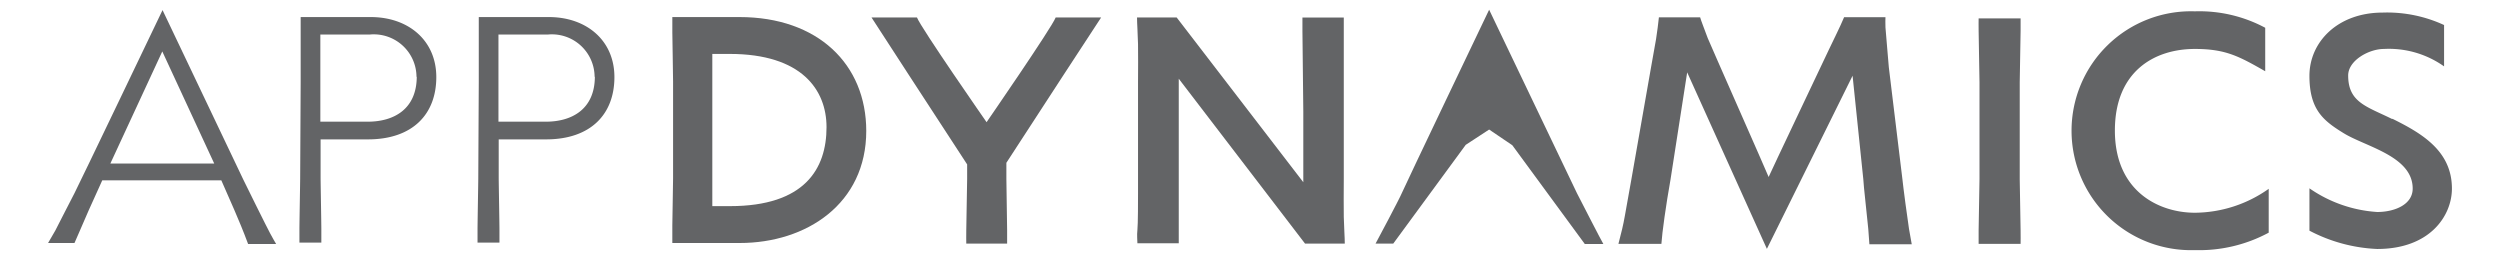 <svg xmlns="http://www.w3.org/2000/svg" viewBox="6.14 46.6 200.72 20.8"><defs><style>.cls-1{fill:#636466;}</style></defs><title>NGINX-Partners-logo-source</title><g id="图层_1" data-name="图层 1"><path class="cls-1" d="M23.91,61.08H14.35l-1.09,2.41-.76,1.75-.38.87H10q.21-.34.58-1c.25-.47,1.3-2.56,1.54-3s7.07-14.7,7.07-14.7l6.48,13.6c.17.36,1.92,3.89,2.15,4.31s.39.71.49.87H26.06q-.29-.78-.57-1.46l-.54-1.28ZM15,59.73h8.34l-4.17-9Z"/><path class="cls-1" d="M125.7,47.38s-6.81,14.23-7,14.7-2,3.86-2.12,4.08H118l5.82-7.93L125.7,57l1.86,1.26,5.82,7.93h1.49c-.14-.22-1.88-3.61-2.12-4.08Z"/><path class="cls-1" d="M30.28,53.15q0-.54,0-1.27t0-1.46c0-.49,0-2.19,0-2.45h5.63c3,0,5.26,1.86,5.26,4.82s-1.88,5-5.49,5h-3.8v3.11c0,.31.06,3.65.06,4.11s0,.82,0,1.07H30.18q0-.39,0-1.07c0-.46.06-3.8.06-4.11Zm9.3-.36a3.43,3.43,0,0,0-3.72-3.42h-4v7h3.8c2.1,0,3.94-1,3.94-3.63"/><path class="cls-1" d="M44.58,53.15q0-.54,0-1.27l0-1.46c0-.49,0-2.19,0-2.45h5.63c3,0,5.26,1.86,5.26,4.82s-1.88,5-5.49,5h-3.8v3.11c0,.31.06,3.65.06,4.11s0,.82,0,1.07H44.48c0-.26,0-.62,0-1.07s.06-3.8.06-4.11Zm9.3-.36a3.43,3.43,0,0,0-3.72-3.42h-4v7h3.8c2.1,0,3.94-1,3.94-3.63"/><path class="cls-1" d="M75.69,57.11c0,5.85-4.8,9-10.16,9H60.12q0-.54,0-1.43c0-.59.06-3,.06-3.76V53.15c0-.78-.06-3.37-.06-3.94s0-1,0-1.24h5.39c6.3,0,10.18,3.79,10.18,9.15m-3.19-.31c0-3-2-5.88-7.77-5.88h-1.4V63.15h1.42c6,0,7.75-3,7.75-6.34"/><path class="cls-1" d="M110.92,66.16h3.19c0-.52-.06-1.23-.08-2.14s0-1.93,0-3.07c0,0,0-9.91,0-10.42s0-1,0-1.44,0-.82,0-1.08h-3.32q0,.39,0,1.08c0,.46.07,6.46.07,6.46,0,.92,0,3.4,0,4s0,1.13,0,1.68L100.61,48H97.43c0,.52.06,1.23.08,2.14s0,1.93,0,3.07c0,0,0,8.46,0,8.94s0,2.46-.05,2.91,0,.82,0,1.07h3.32c0-.26,0-.62,0-1.07s0-.94,0-1.44,0-1,0-1.48,0-4.29,0-5.06,0-1.46,0-2.09,0-1.4,0-2.07Z"/><path class="cls-1" d="M154.88,52.68l.86,8.3c0,.33.36,3.49.4,4s.07.87.09,1.23h3.4q-.1-.54-.22-1.23c-.08-.46-.5-3.62-.53-4L157.79,52c0-.12-.25-2.81-.27-3.2s0-.66,0-.82h-3.32c-.3.73-.9,1.92-1.22,2.6s-4.72,9.93-4.84,10.23c-.1-.28-4.75-10.79-4.89-11.15-.26-.71-.54-1.41-.61-1.67h-3.31q-.08.78-.23,1.76L138.7,52,137.12,61l-.52,2.91c-.14.79-.27,1.31-.52,2.27h3.45q.05-.73.25-2.15t.48-3l1.34-8.62L148,66.58Z"/><path class="cls-1" d="M94.55,48H90.9c-.32.83-5.55,8.41-5.55,8.41S80.08,48.84,79.76,48H76.11c.1.16,5.25,8.09,7.68,11.8v1.17c0,.31-.06,3.65-.07,4.11s0,.82,0,1.08H87q0-.39,0-1.08c0-.46-.06-3.79-.06-4.11V59.67C89.33,56,94.27,48.4,94.55,48"/><path class="cls-1" d="M188.29,61.76a10.36,10.36,0,0,1-5.93,1.92c-2.81,0-6.42-1.65-6.42-6.6,0-4.74,3.16-6.55,6.42-6.55,2.48,0,3.54.59,5.65,1.79V48.83a11.21,11.21,0,0,0-5.65-1.32,9.59,9.59,0,1,0,0,19.17,11.75,11.75,0,0,0,5.93-1.4Z"/><path class="cls-1" d="M198.23,56.14c2.36,1.17,4.77,2.58,4.77,5.6,0,2.17-1.75,4.85-6,4.85a12.85,12.85,0,0,1-5.44-1.47V61.72a10.73,10.73,0,0,0,5.44,1.9c1.41,0,2.85-.6,2.85-1.88,0-2.6-3.75-3.35-5.53-4.44-1.63-1-2.76-1.88-2.76-4.61s2.28-5.08,5.88-5.08a10.89,10.89,0,0,1,4.93,1v3.32a7.66,7.66,0,0,0-4.83-1.4c-1.2,0-2.87.92-2.87,2.13,0,2.17,1.5,2.49,3.52,3.49"/><path class="cls-1" d="M165,66.16c0-.26,0-.62,0-1.07s.07-3.8.07-4.11V53.21c0-.36-.06-3.69-.07-4.13s0-.79,0-1h3.37c0,.26,0,.61,0,1s-.07,3.77-.07,4.13V61c0,.31.06,3.65.07,4.11s0,.82,0,1.07H165Z"/></g></svg>